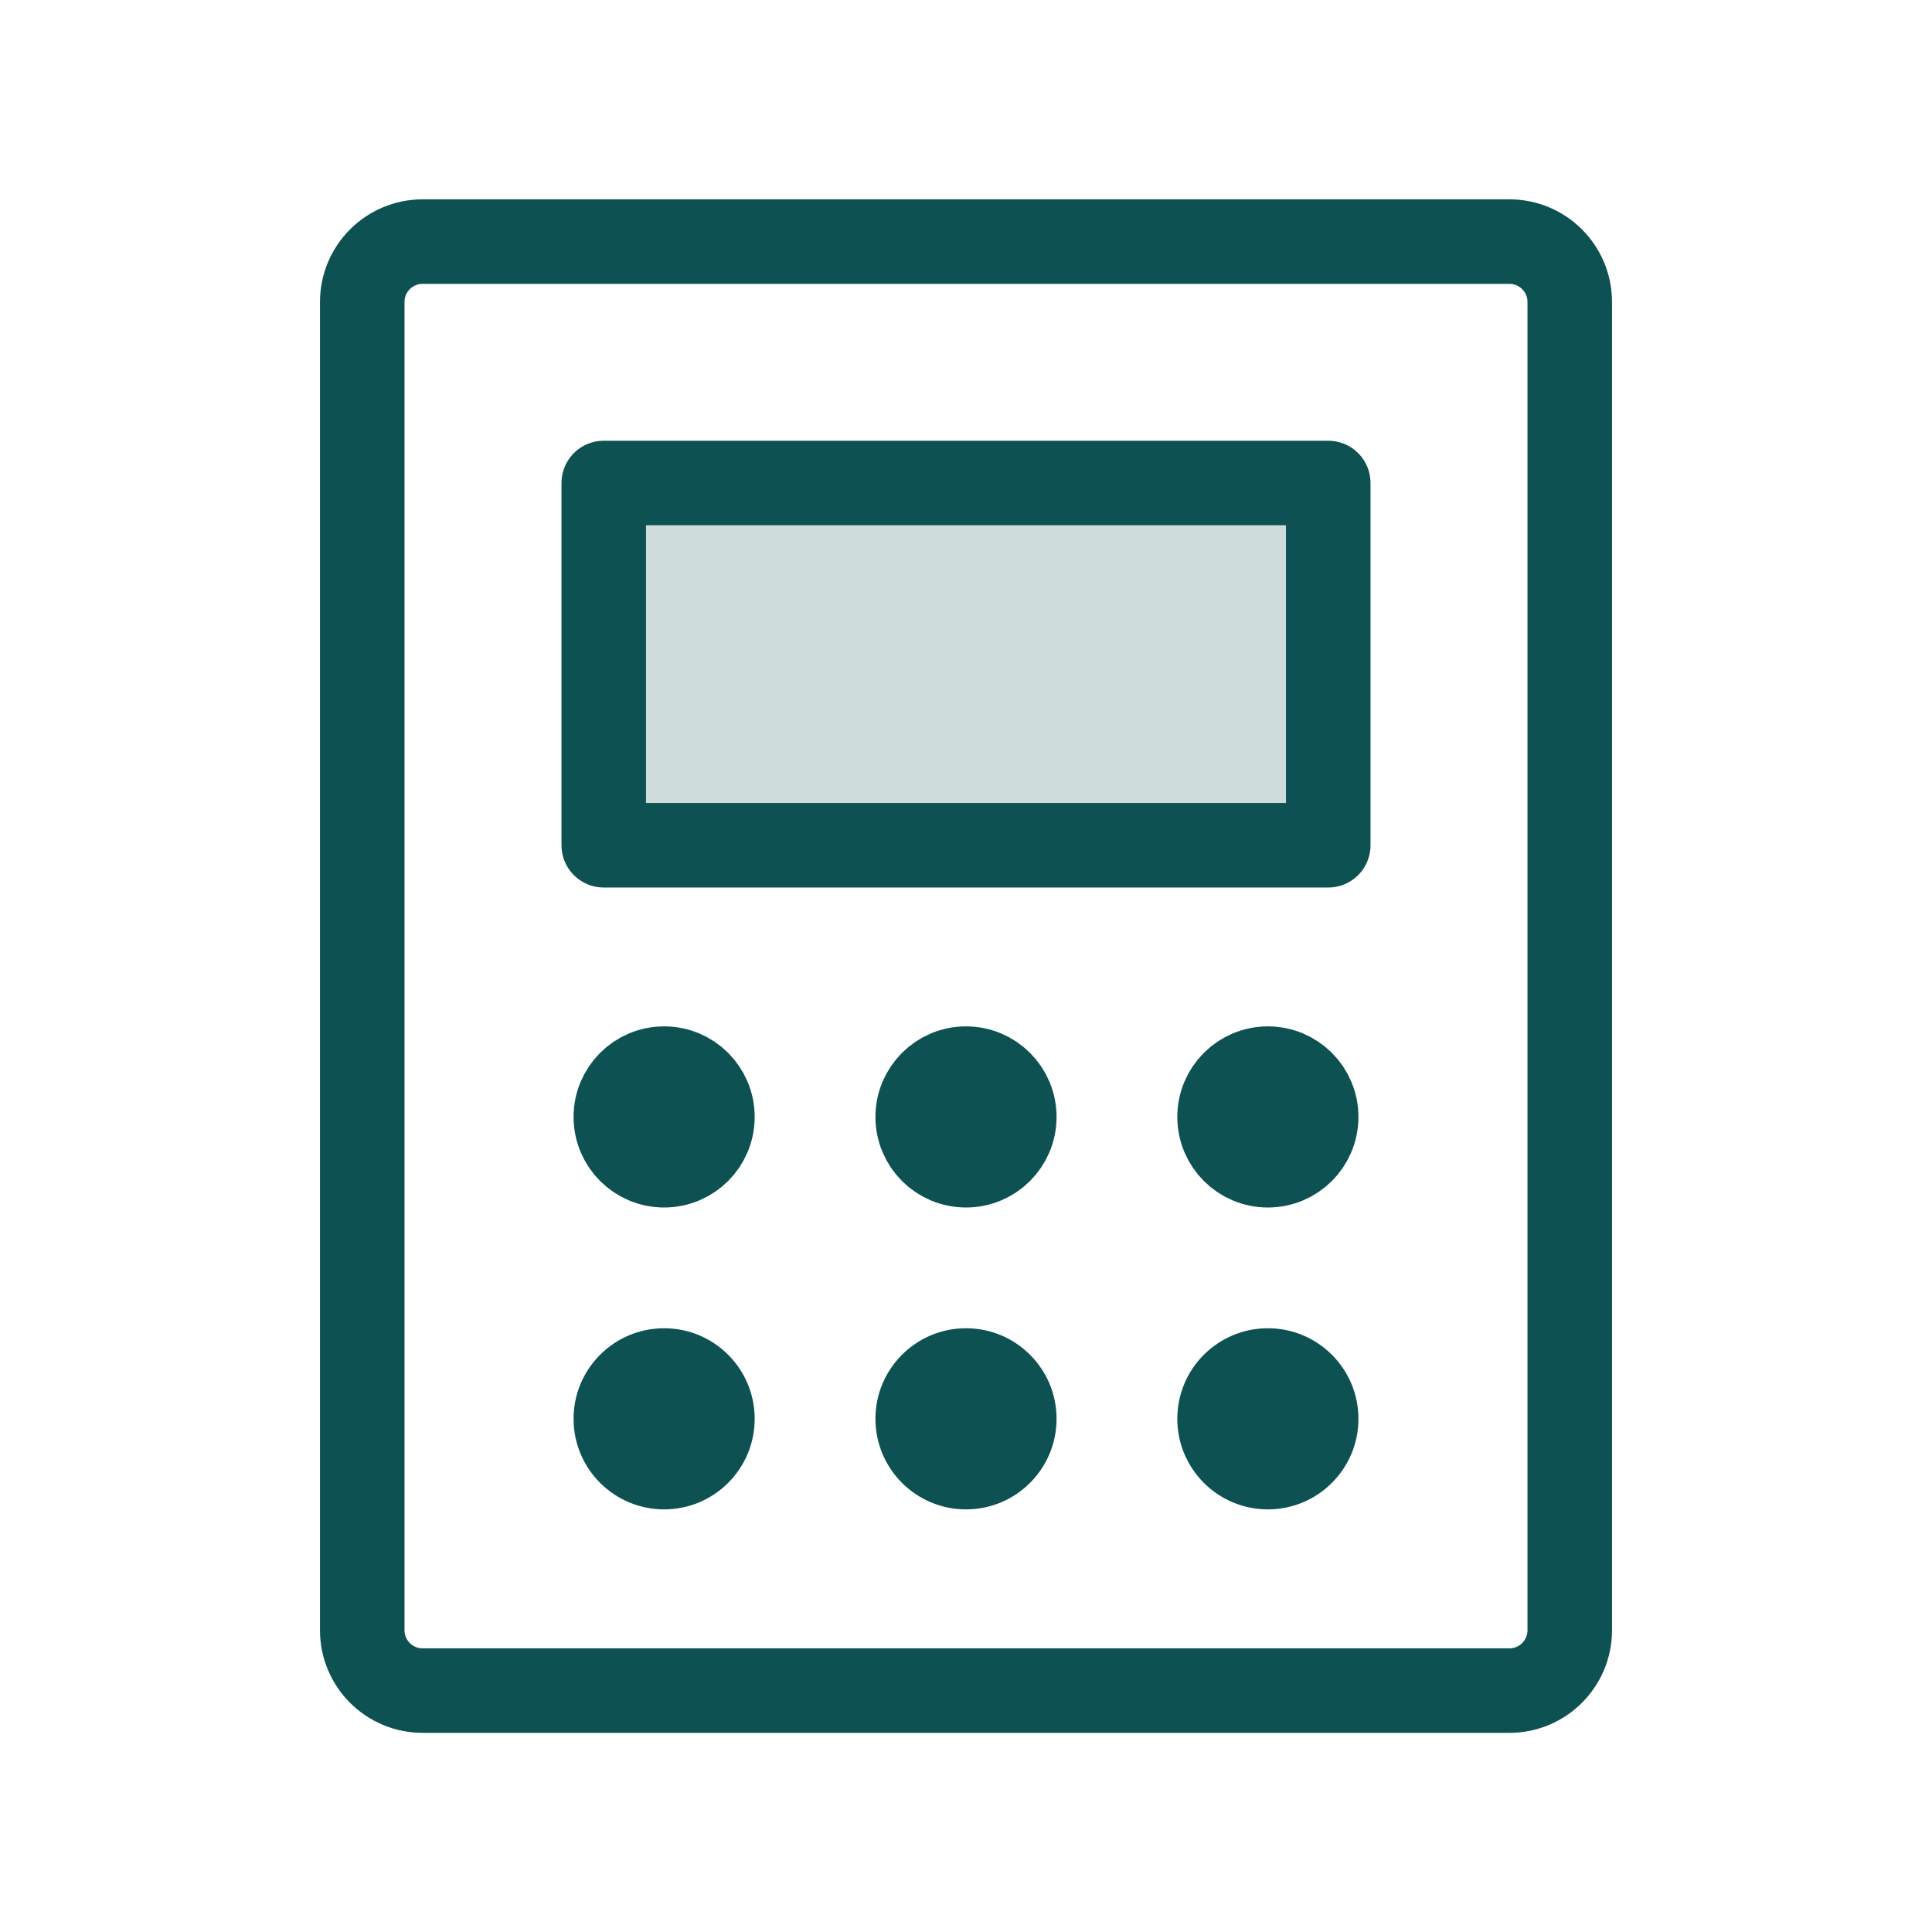 <svg width="80" height="80" viewBox="0 0 80 80" fill="none" xmlns="http://www.w3.org/2000/svg">
<g id="Calculator">
<path id="Vector" opacity="0.2" d="M55 20H25V35H55V20Z" fill="#0D5152"/>
<path id="Vector_2" d="M55 20H25V35H55V20Z" stroke="#0D5152" stroke-width="3.5" stroke-linecap="round" stroke-linejoin="round"/>
<path id="Vector_3" d="M65 67.504V12.504C65 11.123 63.881 10.004 62.5 10.004L17.5 10.004C16.119 10.004 15 11.123 15 12.504V67.504C15 68.885 16.119 70.004 17.5 70.004H62.5C63.881 70.004 65 68.885 65 67.504Z" stroke="#0D5152" stroke-width="3.5" stroke-linecap="round" stroke-linejoin="round"/>
<path id="Vector_4" d="M29.5 46.25C29.5 47.355 28.605 48.25 27.5 48.25C26.395 48.25 25.5 47.355 25.5 46.25C25.5 45.145 26.395 44.25 27.5 44.25C28.605 44.25 29.5 45.145 29.5 46.25Z" fill="#0D5152" stroke="#0D5152" stroke-width="3.5"/>
<path id="Vector_5" d="M42 46.25C42 47.355 41.105 48.25 40 48.25C38.895 48.25 38 47.355 38 46.25C38 45.145 38.895 44.25 40 44.25C41.105 44.25 42 45.145 42 46.25Z" fill="#0D5152" stroke="#0D5152" stroke-width="3.5"/>
<path id="Vector_6" d="M54.5 46.25C54.5 47.355 53.605 48.25 52.5 48.25C51.395 48.25 50.5 47.355 50.5 46.25C50.5 45.145 51.395 44.25 52.5 44.25C53.605 44.25 54.5 45.145 54.5 46.25Z" fill="#0D5152" stroke="#0D5152" stroke-width="3.5"/>
<path id="Vector_7" d="M27.5 62.5C29.571 62.5 31.25 60.821 31.25 58.75C31.25 56.679 29.571 55 27.5 55C25.429 55 23.75 56.679 23.75 58.75C23.75 60.821 25.429 62.5 27.5 62.5Z" fill="#0D5152"/>
<path id="Vector_8" d="M40 62.5C42.071 62.5 43.75 60.821 43.75 58.75C43.75 56.679 42.071 55 40 55C37.929 55 36.25 56.679 36.25 58.75C36.25 60.821 37.929 62.5 40 62.5Z" fill="#0D5152"/>
<path id="Vector_9" d="M52.5 62.5C54.571 62.5 56.25 60.821 56.25 58.75C56.25 56.679 54.571 55 52.5 55C50.429 55 48.75 56.679 48.75 58.75C48.75 60.821 50.429 62.5 52.5 62.5Z" fill="#0D5152"/>
</g>
</svg>
